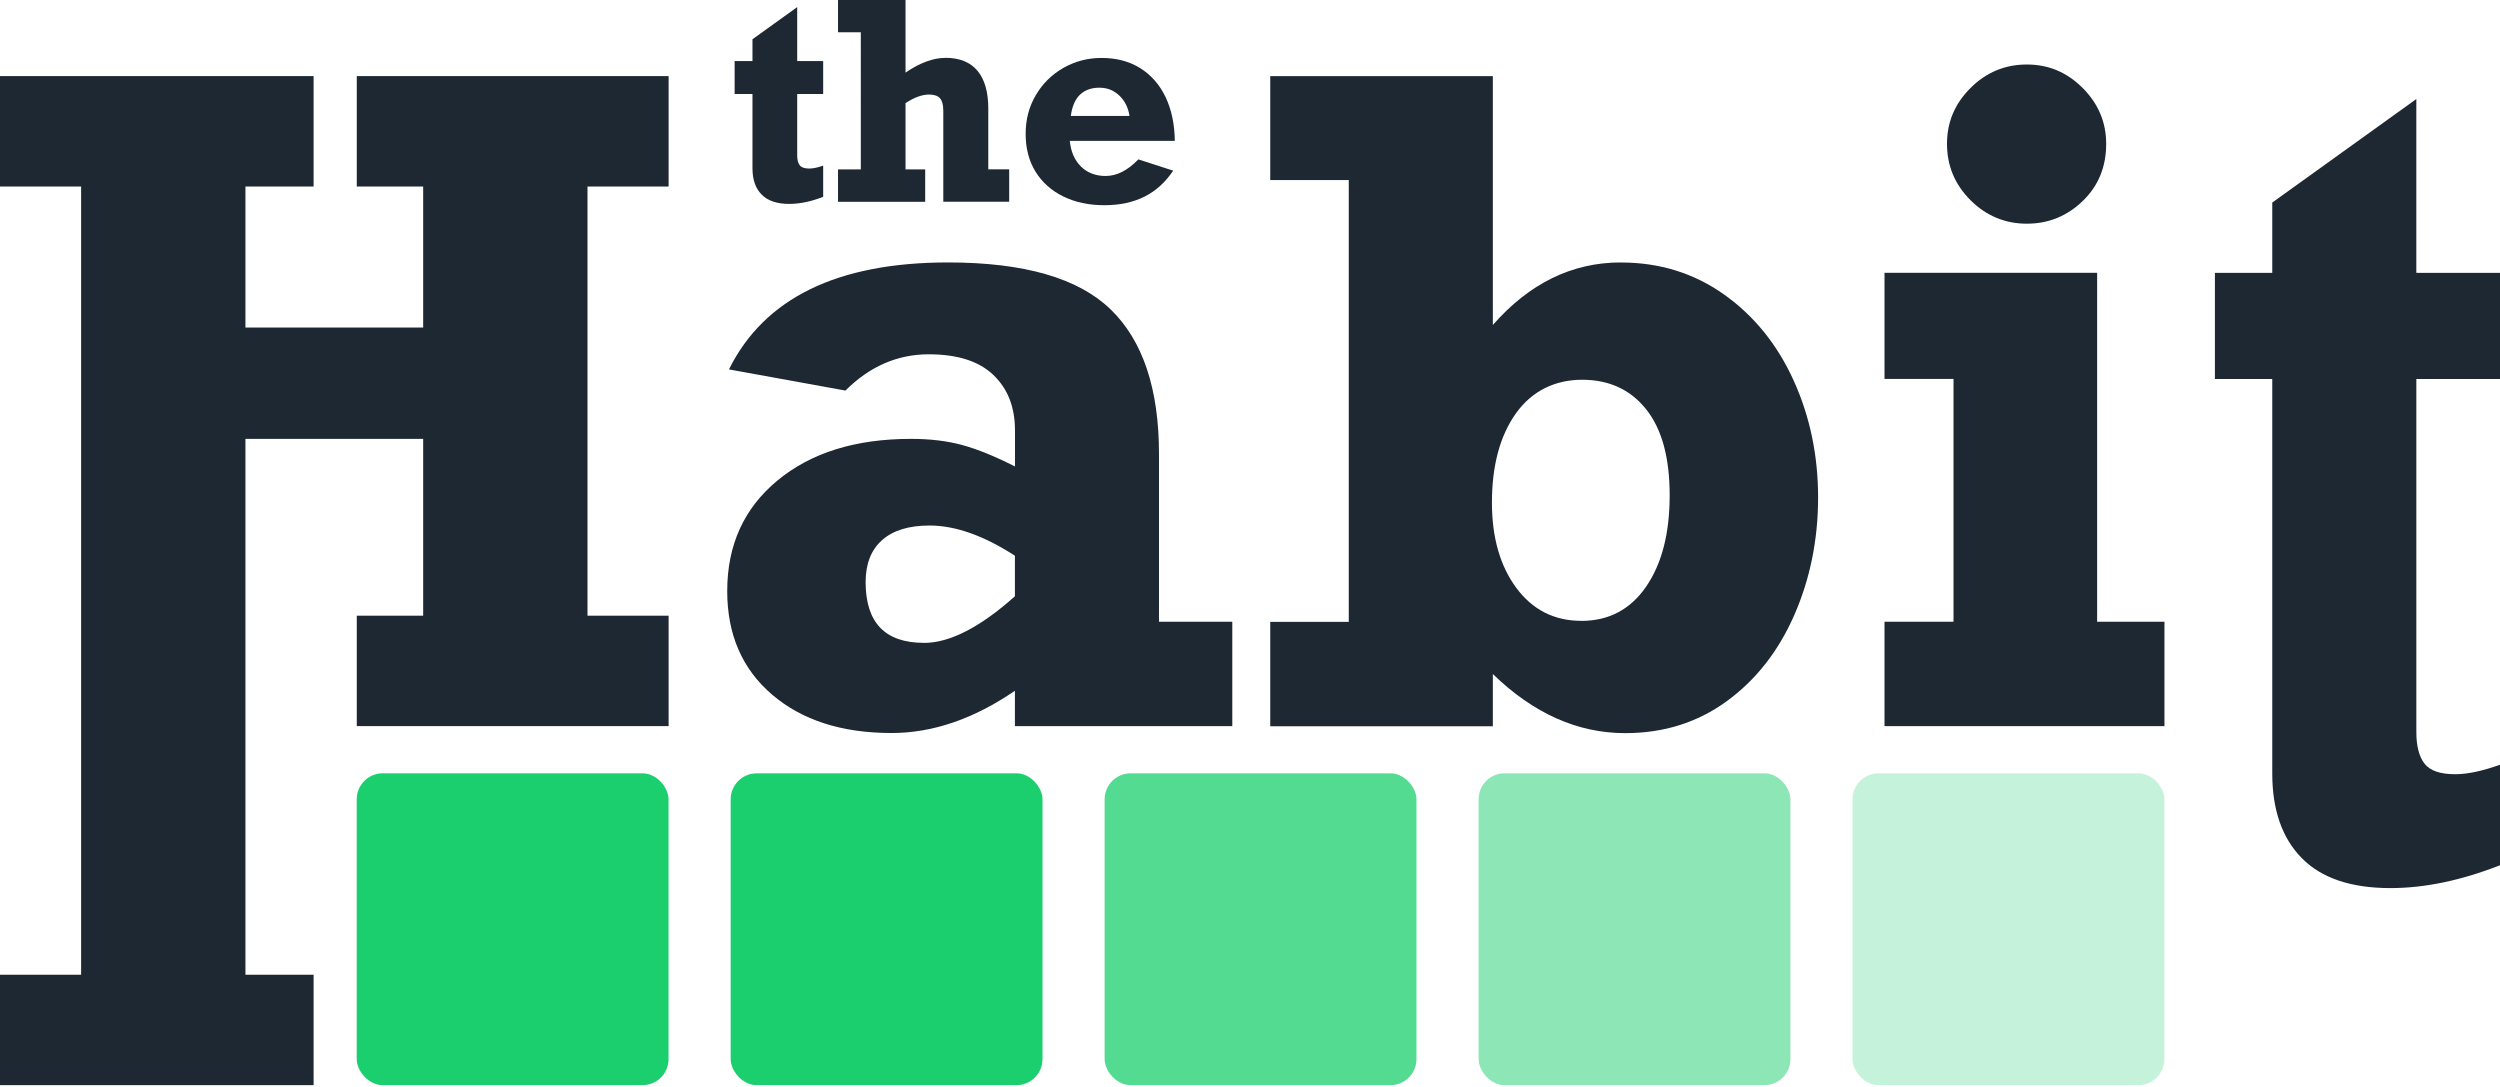 <?xml version="1.0" encoding="UTF-8"?>
<svg id="_レイヤー_1" data-name="レイヤー 1" xmlns="http://www.w3.org/2000/svg" viewBox="0 0 384 167">
  <defs>
    <style>
      .cls-1, .cls-2, .cls-3, .cls-4, .cls-5 {
        stroke-width: 0px;
      }

      .cls-1, .cls-2, .cls-3, .cls-5 {
        fill: #1bcf6e;
      }

      .cls-2 {
        opacity: .5;
      }

      .cls-3 {
        opacity: .25;
      }

      .cls-4 {
        fill: #1d2833;
      }

      .cls-5 {
        opacity: .75;
      }
    </style>
  </defs>
  <g>
    <g>
      <path class="cls-4" d="M126.44,9.38v5.06h-3.99v9.44c0,.67.13,1.18.39,1.51s.75.5,1.46.5c.59,0,1.3-.15,2.14-.45v4.79c-1.85.73-3.59,1.09-5.22,1.09-1.88,0-3.29-.48-4.23-1.43s-1.41-2.3-1.41-4.04v-11.41h-2.74v-5.06h2.74v-3.35l6.87-4.94v8.29h3.99Z"/>
      <path class="cls-4" d="M145.19,8.88c2.19,0,3.84.66,4.95,1.99s1.66,3.26,1.66,5.8v9.34h3.21v4.98h-10.12v-13.98c0-.89-.17-1.53-.5-1.91s-.89-.58-1.68-.58c-1.07,0-2.28.44-3.62,1.32v10.18h3.02v4.98h-13.39v-4.98h3.5V4.96h-3.5V0h10.37v11.15c2.22-1.51,4.26-2.26,6.11-2.26Z"/>
      <path class="cls-4" d="M180.44,21.64h-16.12c.16,1.66.74,2.97,1.72,3.94s2.25,1.45,3.79,1.45c1.71,0,3.39-.85,5.02-2.55l5.35,1.73c-1.18,1.77-2.64,3.1-4.38,3.98s-3.8,1.33-6.19,1.33-4.49-.45-6.32-1.35c-1.83-.9-3.25-2.17-4.26-3.81s-1.51-3.58-1.51-5.8.52-4.18,1.57-5.96c1.05-1.78,2.47-3.18,4.26-4.19,1.79-1.01,3.73-1.51,5.83-1.51,2.28,0,4.26.52,5.94,1.57s2.99,2.54,3.9,4.46c.91,1.93,1.38,4.16,1.41,6.71ZM168.86,13.47c-1.23,0-2.22.36-2.97,1.07s-1.22,1.8-1.41,3.27h9.01c-.19-1.29-.72-2.33-1.57-3.14s-1.87-1.2-3.05-1.2Z"/>
    </g>
    <g>
      <path class="cls-4" d="M37.7,28.65v21.66h27.3v-21.66h-10.2V11.69h47.9v16.96h-12.46v65.92h12.46v16.96h-47.9v-16.96h10.2v-27.16h-27.3v82.31h10.47v16.96H0v-16.96h12.46V28.65H0V11.69h48.17v16.96h-10.47Z"/>
      <path class="cls-4" d="M178.02,69.73v25.77h11.26v16.03h-33.39v-5.43c-6.32,4.33-12.63,6.49-18.95,6.49-7.64,0-13.76-1.97-18.35-5.9-4.59-3.93-6.89-9.23-6.89-15.9,0-7.07,2.57-12.73,7.72-16.99,5.15-4.26,11.98-6.39,20.51-6.39,2.96,0,5.6.32,7.92.96s5,1.73,8.05,3.28v-5.57c0-3.53-1.1-6.36-3.31-8.48s-5.52-3.18-9.94-3.18c-4.81,0-9.08,1.86-12.79,5.57l-17.89-3.25c5.43-10.95,16.65-16.43,33.66-16.43,11.66,0,19.98,2.4,24.94,7.19s7.45,12.2,7.45,22.23ZM141.91,98.75c3.98,0,8.63-2.39,13.98-7.16v-6.23c-4.77-3.09-9.14-4.64-13.12-4.64-3.18,0-5.61.75-7.29,2.25-1.68,1.5-2.52,3.64-2.52,6.43,0,6.23,2.98,9.34,8.94,9.34Z"/>
      <path class="cls-4" d="M248.98,40.32c5.96,0,11.25,1.65,15.87,4.94,4.62,3.29,8.17,7.7,10.67,13.22,2.5,5.52,3.74,11.51,3.74,17.95s-1.23,12.52-3.68,18.09c-2.45,5.57-5.92,9.97-10.4,13.22-4.48,3.25-9.66,4.87-15.54,4.87-7.33,0-14.11-3.03-20.34-9.08v8.02h-34.19v-16.03h12.06V27.66h-12.06v-15.97h34.19v38.23c5.61-6.4,12.17-9.61,19.68-9.61ZM242.88,95.37c4.24,0,7.56-1.76,9.97-5.27,2.41-3.51,3.61-8.18,3.61-14.01s-1.2-10.19-3.61-13.22-5.69-4.54-9.84-4.54-7.72,1.72-10.17,5.17-3.68,8.02-3.68,13.71c0,5.34,1.25,9.71,3.74,13.08s5.82,5.07,9.97,5.07Z"/>
      <path class="cls-4" d="M332.46,95.5v16.03h-43v-16.03h10.6v-37.3h-10.6v-16.3h32.66v53.6h10.34ZM323.51,22.1c0,3.53-1.2,6.46-3.61,8.78-2.41,2.32-5.27,3.48-8.58,3.48s-6.24-1.2-8.65-3.61-3.61-5.29-3.61-8.65,1.2-6.17,3.61-8.58,5.29-3.61,8.65-3.61,6.17,1.2,8.58,3.61,3.61,5.27,3.61,8.58Z"/>
      <path class="cls-4" d="M384,41.91v16.3h-12.85v54.22c0,2.16.42,3.79,1.26,4.87s2.41,1.62,4.7,1.62c1.9,0,4.2-.49,6.89-1.46v15.44c-5.96,2.34-11.57,3.51-16.83,3.51-6.05,0-10.59-1.53-13.61-4.6-3.03-3.07-4.54-7.41-4.54-13.02v-60.58h-8.81v-16.3h8.81v-10.8l22.13-15.9v26.7h12.85Z"/>
    </g>
  </g>
  <g>
    <rect class="cls-1" x="54.79" y="118.78" width="47.9" height="47.9" rx="4" ry="4"/>
    <rect class="cls-3" x="284.55" y="118.78" width="47.9" height="47.9" rx="4" ry="4"/>
    <rect class="cls-2" x="227.11" y="118.78" width="47.9" height="47.9" rx="4" ry="4"/>
    <rect class="cls-5" x="169.67" y="118.78" width="47.9" height="47.9" rx="4" ry="4"/>
    <rect class="cls-1" x="112.23" y="118.78" width="47.9" height="47.9" rx="4" ry="4"/>
  </g>
</svg>